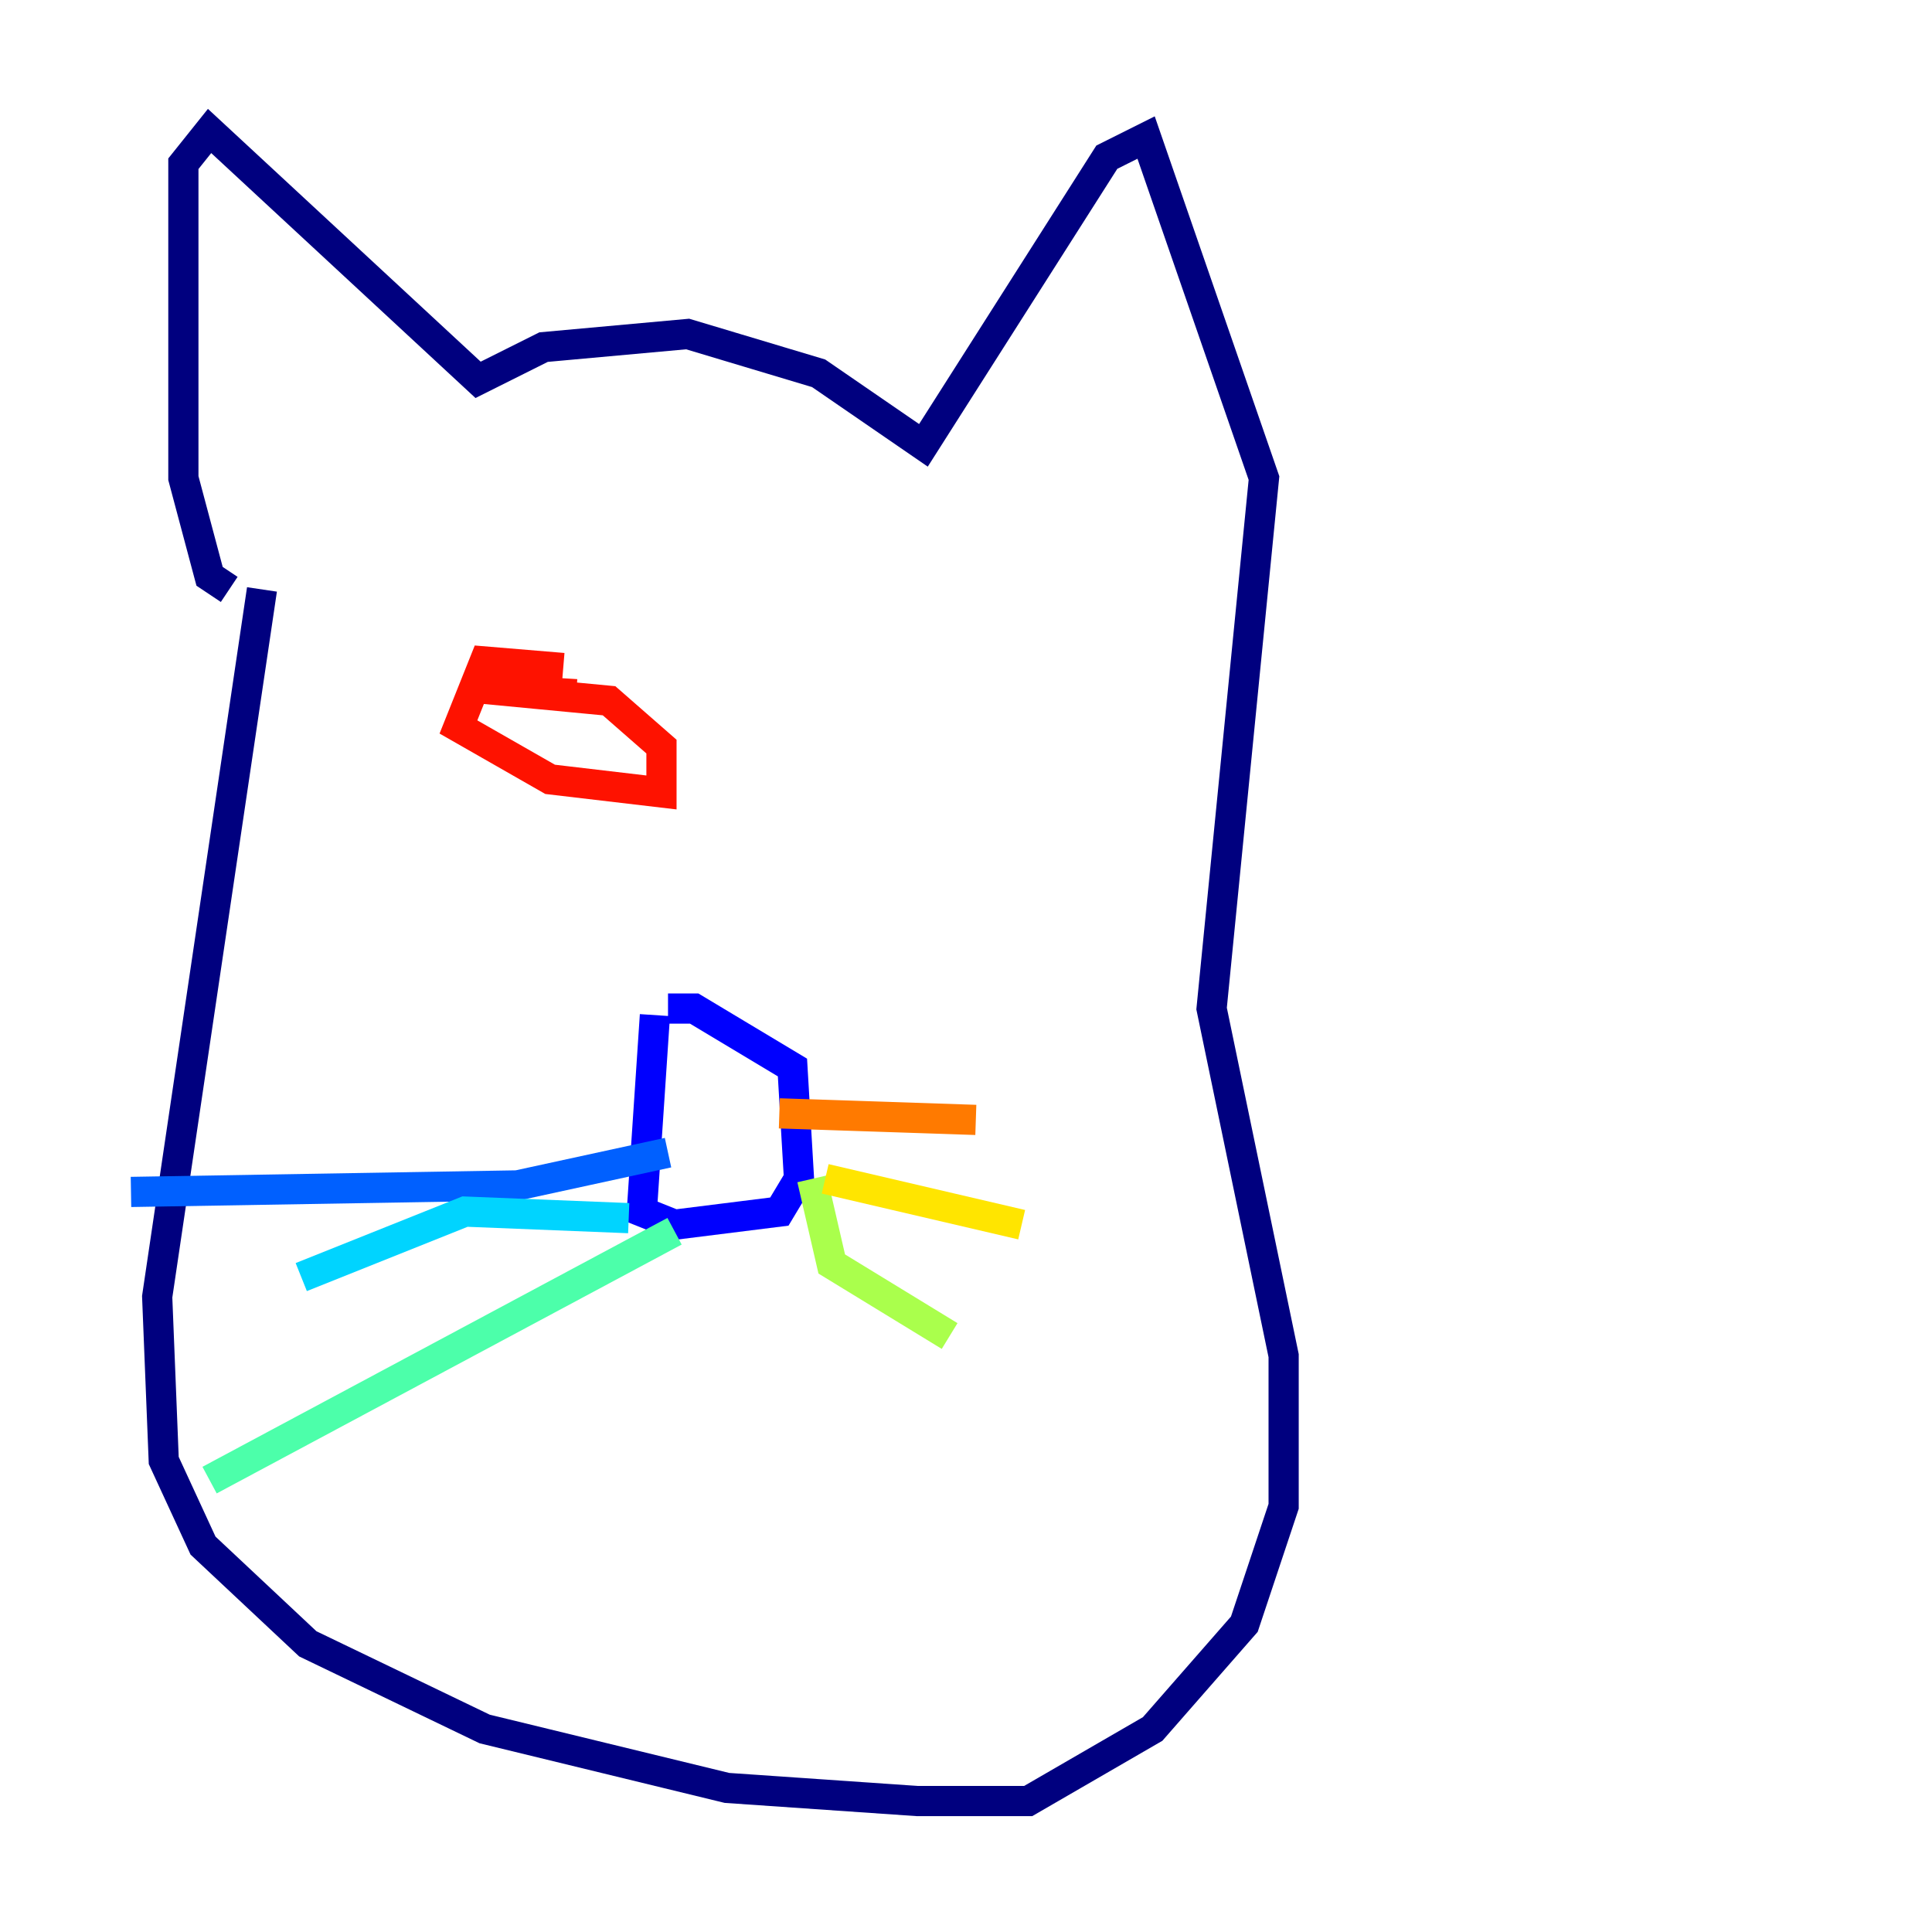 <?xml version="1.0" encoding="utf-8" ?>
<svg baseProfile="tiny" height="128" version="1.2" viewBox="0,0,128,128" width="128" xmlns="http://www.w3.org/2000/svg" xmlns:ev="http://www.w3.org/2001/xml-events" xmlns:xlink="http://www.w3.org/1999/xlink"><defs /><polyline fill="none" points="17.356,39.051 10.414,85.912 10.848,96.759 13.451,102.4 20.393,108.909 32.108,114.549 48.163,118.454 60.746,119.322 68.122,119.322 76.366,114.549 82.441,107.607 85.044,99.797 85.044,89.817 80.271,66.82 83.742,31.675 75.932,9.112 73.329,10.414 61.18,29.505 54.237,24.732 45.559,22.129 36.014,22.997 31.675,25.166 13.885,8.678 12.149,10.848 12.149,31.675 13.885,38.183 15.186,39.051" stroke="#00007f" stroke-width="2" /><polyline fill="none" points="43.39,67.254 42.522,80.271 44.691,81.139 51.634,80.271 52.936,78.102 52.502,70.725 45.993,66.82 44.258,66.82" stroke="#0000fe" stroke-width="2" /><polyline fill="none" points="44.258,76.366 34.278,78.536 8.678,78.969" stroke="#0060ff" stroke-width="2" /><polyline fill="none" points="41.654,80.705 30.807,80.271 19.959,84.61" stroke="#00d4ff" stroke-width="2" /><polyline fill="none" points="44.691,81.573 13.885,98.061" stroke="#4cffaa" stroke-width="2" /><polyline fill="none" points="53.803,78.102 55.105,83.742 62.915,88.515" stroke="#aaff4c" stroke-width="2" /><polyline fill="none" points="54.671,78.102 67.688,81.139" stroke="#ffe500" stroke-width="2" /><polyline fill="none" points="51.634,73.763 64.651,74.197" stroke="#ff7a00" stroke-width="2" /><polyline fill="none" points="37.315,44.258 32.108,43.824 30.373,48.163 36.447,51.634 43.824,52.502 43.824,49.464 40.352,46.427 31.241,45.559 38.183,45.993" stroke="#fe1200" stroke-width="2" /><polyline fill="none" points="61.614,45.559 61.614,45.559" stroke="#7f0000" stroke-width="2" /></svg>